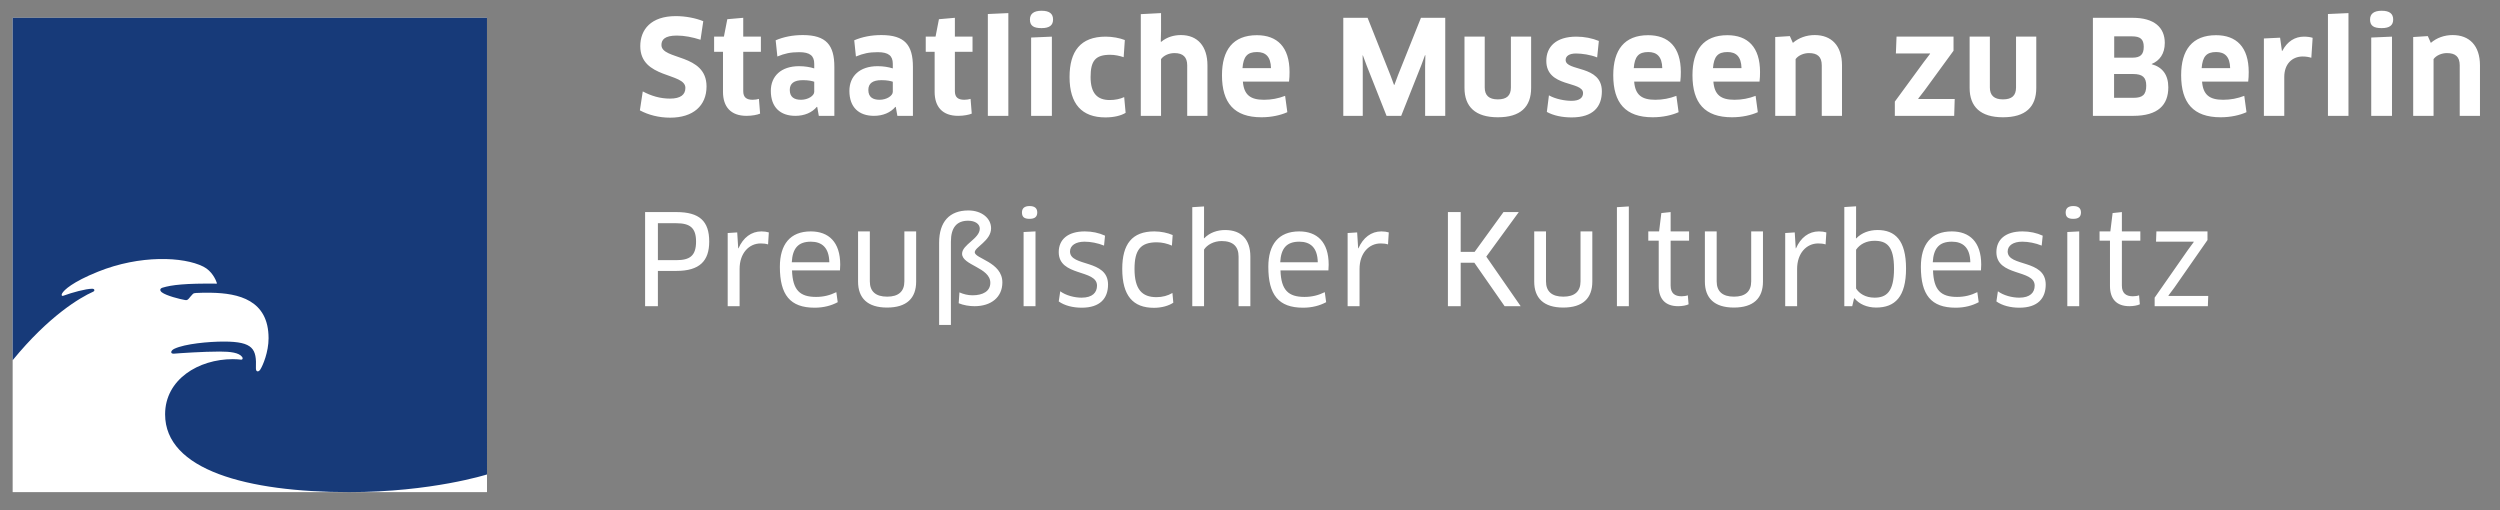 <?xml version="1.0" encoding="utf-8"?>
<!-- Generator: Adobe Illustrator 16.0.0, SVG Export Plug-In . SVG Version: 6.00 Build 0)  -->
<!DOCTYPE svg PUBLIC "-//W3C//DTD SVG 1.1//EN" "http://www.w3.org/Graphics/SVG/1.1/DTD/svg11.dtd">
<svg version="1.1" id="svg3797" xmlns:svg="http://www.w3.org/2000/svg"
	 xmlns="http://www.w3.org/2000/svg" xmlns:xlink="http://www.w3.org/1999/xlink" x="0px" y="0px" width="1024px" height="209px"
	 viewBox="0 0 1024 209" enable-background="new 0 0 1024 209" xml:space="preserve">
<rect x="0" y="0" width="1024" height="209" fill="#808080" stroke="none"/>
<rect x="5.184" y="7.286" fill="#FFFFFF" width="194.289" height="194.288"/>
<path id="path3225" fill="#173A79" d="M5.184,7.286V147.55c14.819-18.134,27.603-25.679,32.968-28.063
	c0.499-0.221,0.52-0.563,0.494-0.709c-0.039-0.254-0.289-0.521-0.935-0.51c-2.645,0.035-8.099,1.518-11.662,2.83
	c-0.832,0.309-0.964-0.244-0.627-0.877c0.765-1.43,4.255-4.715,14.683-8.925c17.22-6.952,35.016-6.192,43.166-2.104
	c3.608,1.82,5.121,5.43,5.563,6.73c0.059,0.167-0.021,0.256-0.143,0.256c-12.646-0.144-18.345,0.5-22.119,1.653
	c-1.126,0.344-1.232,1.181-0.244,1.931c1.786,1.354,7.328,2.774,9.547,3.146c0.661,0.107,1.019-0.112,1.43-0.577
	c0.476-0.544,1.072-1.317,1.602-1.832c0.416-0.399,0.621-0.444,1.404-0.498c1.176-0.089,3.873-0.128,6.252-0.089
	c11.079,0.199,23.438,2.938,23.438,18.624c0,5.639-2.312,11.151-3.397,12.836c-0.715,1.106-1.851,1.058-1.787-0.599
	c0.299-7.701-0.944-10.867-13.131-10.867c-6.163,0-15.896,0.892-20.264,2.947c-1.62,0.758-1.777,2.148-0.143,2.006
	C73.705,144.656,83.222,144,89.964,144c4.46,0,7.965,0.445,9.229,2.223c0.31,0.426,0.372,1.234-0.694,1.077
	c-0.432-0.06-1.563-0.19-3.135-0.19c-14.025,0-27.738,8.273-27.738,22.6c0,22.762,33.497,31.866,75.395,31.866
	c33.737,0,56.453-7.24,56.453-7.24L199.468,7.286H5.184L5.184,7.286z"/>
<path id="path3229" fill="#FFFFFF" d="M289.397,35.405c0-13.605-18.472-10.712-18.472-16.979c0-2.146,1.336-3.858,6.32-3.858
	c3.055,0,6.374,0.642,9.688,1.713l1.126-7.598c-3.104-1.283-7.329-2.085-11.24-2.085c-10.179,0-14.564,5.513-14.564,12.308
	c0,13.444,18.477,10.766,18.477,17.086c0,2.786-1.934,4.396-6.325,4.396c-3.966,0-7.604-1.072-11.133-2.947l-1.18,7.76
	c3.479,1.87,7.76,2.996,12.42,2.996C283.884,48.197,289.397,43.331,289.397,35.405 M311.661,21.207v-6.203h-7.23V7.293l-6.526,0.573
	l-1.39,7.138H292.5v6.203h3.638v16.43c0,6.066,3.157,9.811,9.635,9.811c2.301,0,4.445-0.431,5.566-0.911l-0.479-6.036
	c-0.593,0.21-1.714,0.367-2.57,0.367c-2.569,0-3.857-1.042-3.857-3.496V21.207H311.661L311.661,21.207z M335.382,47.448h6.368
	V27.376c0-8.896-3.318-13.013-12.904-13.013c-4.176,0-7.872,0.749-11.133,2.14l0.694,6.639c2.996-1.234,5.353-1.772,8.939-1.772
	c4.444,0,6.164,1.503,6.164,4.773v1.875c-1.72-0.539-3.805-0.911-6.218-0.911c-7.389,0-11.563,4.118-11.563,10.115
	c0,6.751,3.906,10.227,10.065,10.227c3.695,0,6.801-1.336,8.782-3.691l0.161,0.054L335.382,47.448L335.382,47.448z M333.512,37.593
	c0,1.665-2.575,3.275-5.415,3.275c-2.731,0-4.606-1.058-4.606-4.02c0-2.663,1.713-4.02,5.409-4.02c2.198,0,3.805,0.353,4.612,0.651
	V37.593z M367.562,47.448h6.369V27.376c0-8.896-3.318-13.013-12.899-13.013c-4.182,0-7.873,0.749-11.139,2.14l0.695,6.639
	c2.996-1.234,5.352-1.772,8.938-1.772c4.451,0,6.164,1.503,6.164,4.773v1.875c-1.713-0.539-3.804-0.911-6.218-0.911
	c-7.388,0-11.56,4.118-11.56,10.115c0,6.751,3.902,10.227,10.062,10.227c3.696,0,6.806-1.336,8.788-3.691l0.157,0.054
	L367.562,47.448L367.562,47.448z M365.692,37.593c0,1.665-2.57,3.275-5.41,3.275c-2.735,0-4.61-1.058-4.61-4.02
	c0-2.663,1.714-4.02,5.415-4.02c2.192,0,3.804,0.353,4.605,0.651V37.593z M398.347,21.207v-6.203h-7.228V7.293l-6.53,0.573
	l-1.391,7.138h-4.015v6.203h3.643v16.43c0,6.066,3.157,9.811,9.63,9.811c2.307,0,4.445-0.431,5.571-0.911l-0.484-6.036
	c-0.588,0.21-1.714,0.367-2.57,0.367c-2.57,0-3.854-1.042-3.854-3.496V21.207H398.347L398.347,21.207z M413.019,47.448V5.364
	l-8.4,0.377v41.707H413.019L413.019,47.448z M430.85,47.448V15.004l-8.504,0.372v32.072H430.85z M431.334,7.989
	c0-2.355-1.444-3.584-4.711-3.584c-3.211,0-4.764,1.283-4.764,3.584c0,2.619,1.553,3.53,4.764,3.53
	C429.89,11.519,431.334,10.338,431.334,7.989 M460.729,16.395c-2.032-0.803-5.087-1.39-7.819-1.39
	c-10.384,0-14.823,6.046-14.823,16.547c0,11.084,5.082,16.538,14.668,16.538c3.479,0,6.368-0.695,8.299-1.87l-0.588-6.443
	c-1.714,0.783-3.75,1.199-5.896,1.199c-5.033,0-7.867-2.658-7.867-9.424c0-6.663,1.979-9.111,8.028-9.111
	c1.875,0,3.858,0.416,5.518,0.989L460.729,16.395L460.729,16.395z M494.573,47.448v-20.67c0-7.813-4.015-12.416-10.868-12.416
	c-2.731,0-5.68,0.749-8.088,2.781l-0.162-0.107l0.108-4.279V5.364l-8.294,0.431v41.653h8.294v-23.24
	c1.018-1.39,3.108-2.462,5.518-2.462c3.534,0,5.199,1.713,5.199,5.033v20.67L494.573,47.448L494.573,47.448z M516.692,48.036
	c4.122,0,7.867-0.856,10.6-2.085l-0.909-6.692c-2.781,1.072-5.616,1.611-8.671,1.611c-5.571,0-8.2-2.037-8.627-7.452h18.902
	c0.156-1.121,0.211-2.673,0.211-3.902c0-10.286-5.082-15.099-13.381-15.099c-9.747,0-14.295,6.042-14.295,16.381
	C500.522,42.151,505.5,48.036,516.692,48.036 M508.922,27.91c0.377-4.72,1.929-6.595,5.947-6.595c3.481,0,5.626,1.826,5.733,6.595
	H508.922z M550.213,7.293v40.155h7.971v-20.4l-0.054-4.333l0.106-0.053l1.503,4.068l8.19,20.719h6.002l8.25-20.772l1.498-4.068
	l0.162,0.054l-0.108,4.333V47.45h8.24V7.294h-9.953l-9.376,23.451l-1.498,4.014h-0.161l-1.498-4.014l-9.32-23.451L550.213,7.293
	L550.213,7.293z M627.151,15.004h-8.289v20.831c0,3.319-1.714,4.872-5.359,4.872c-3.644,0-5.356-1.66-5.356-4.872V15.004h-8.293
	v20.993c0,7.706,4.44,12.039,13.649,12.039c9.214,0,13.648-4.171,13.648-12.039V15.004L627.151,15.004z M656.122,37.388
	c0-10.893-14.834-8.029-14.834-12.822c0-1.615,1.503-2.658,4.239-2.658c2.409,0,5.998,0.519,8.671,1.616l0.69-6.751
	c-2.729-1.126-5.935-1.767-9.204-1.767c-8.357,0-12.313,4.171-12.313,9.923c0,11.05,15.046,8.132,15.046,13.189
	c0,1.875-1.392,3.177-4.716,3.177c-2.79,0-6.584-0.729-9.258-2.242l-0.855,6.791c2.727,1.498,6.257,2.247,10.168,2.247
	C652.538,48.09,656.122,43.757,656.122,37.388 M676.959,48.036c4.117,0,7.867-0.856,10.595-2.085l-0.91-6.692
	c-2.781,1.072-5.61,1.611-8.671,1.611c-5.571,0-8.195-2.037-8.621-7.452h18.896c0.161-1.121,0.221-2.673,0.221-3.902
	c0-10.286-5.086-15.099-13.391-15.099c-9.742,0-14.291,6.042-14.291,16.381C660.787,42.151,665.768,48.036,676.959,48.036
	 M669.185,27.91c0.377-4.72,1.929-6.595,5.953-6.595c3.48,0,5.626,1.826,5.729,6.595H669.185z M709.407,48.036
	c4.122,0,7.867-0.856,10.596-2.085l-0.905-6.692c-2.781,1.072-5.621,1.611-8.671,1.611c-5.576,0-8.195-2.037-8.626-7.452h18.901
	c0.156-1.121,0.211-2.673,0.211-3.902c0-10.286-5.087-15.099-13.385-15.099c-9.748,0-14.291,6.042-14.291,16.381
	C693.239,42.151,698.212,48.036,709.407,48.036 M701.635,27.91c0.376-4.72,1.934-6.595,5.947-6.595c3.48,0,5.631,1.826,5.737,6.595
	H701.635z M754.485,47.448v-20.67c0-8.083-4.328-12.416-11.183-12.416c-3.373,0-6.535,1.121-8.944,3.207l-1.232-2.781l-5.993,0.377
	v32.283h8.348v-23.24c1.126-1.552,3.373-2.463,5.464-2.463c3.433,0,5.248,1.444,5.248,5.033v20.67H754.485L754.485,47.448z
	 M800.166,20.781v-5.777h-23.344l-0.269,6.903h13.978l0.049,0.108l-2.569,3.373l-11.888,16.229v5.831h24.313l0.211-6.903h-14.883
	l-0.049-0.161l2.569-3.319L800.166,20.781L800.166,20.781z M834.06,15.004h-8.293v20.831c0,3.319-1.714,4.872-5.356,4.872
	c-3.646,0-5.359-1.66-5.359-4.872V15.004h-8.294v20.993c0,7.706,4.439,12.039,13.653,12.039c9.209,0,13.649-4.171,13.649-12.039
	V15.004L834.06,15.004z M888.139,35.777c0-5.092-2.352-8.244-6.791-9.478v-0.103c3.207-1.342,5.347-4.122,5.347-8.626
	c0-6.37-4.387-10.276-13.111-10.276h-16.331v40.155h16.543C883.912,47.448,888.139,43.008,888.139,35.777 M879.101,35.082
	c0,3.804-1.61,4.984-5.194,4.984h-7.984v-9.752h7.765C877.598,30.313,879.101,31.704,879.101,35.082 M878.076,19.175
	c0,3.163-1.39,4.45-4.605,4.45h-7.495v-8.734h7.284C876.634,14.891,878.076,16.018,878.076,19.175 M909.568,48.036
	c4.127,0,7.867-0.856,10.594-2.085l-0.909-6.692c-2.781,1.072-5.615,1.611-8.672,1.611c-5.57,0-8.194-2.037-8.62-7.452h18.901
	c0.157-1.121,0.211-2.673,0.211-3.902c0-10.286-5.082-15.099-13.385-15.099c-9.748,0-14.291,6.042-14.291,16.381
	C893.397,42.151,898.375,48.036,909.568,48.036 M901.793,27.91c0.377-4.72,1.934-6.595,5.947-6.595c3.485,0,5.63,1.826,5.732,6.595
	H901.793z M935.637,47.448v-15.93c0-5.288,3.217-8.381,7.55-8.381c1.287,0,2.521,0.21,3.534,0.523l0.534-8.176
	c-0.856-0.264-2.092-0.479-3.53-0.479c-3.701,0-6.854,1.924-8.886,5.831h-0.166l-0.749-5.4l-6.635,0.318v31.695L935.637,47.448
	L935.637,47.448z M961.933,47.448V5.364l-8.406,0.377v41.707H961.933L961.933,47.448z M979.758,47.448V15.004l-8.504,0.372v32.072
	H979.758z M980.246,7.989c0-2.355-1.448-3.584-4.709-3.584c-3.217,0-4.764,1.283-4.764,3.584c0,2.619,1.547,3.53,4.764,3.53
	C978.798,11.519,980.246,10.338,980.246,7.989 M1015.796,47.448v-20.67c0-8.083-4.328-12.416-11.184-12.416
	c-3.383,0-6.54,1.121-8.943,3.207l-1.233-2.781l-5.992,0.377v32.283h8.342v-23.24c1.132-1.552,3.379-2.463,5.47-2.463
	c3.427,0,5.248,1.444,5.248,5.033v20.67H1015.796L1015.796,47.448z"/>
<path id="path3233" fill="#FFFFFF" d="M890.615,117.811l13.571-19.484v-3.544h-20.924l-0.152,4.21h15.422l0.049,0.103l-2.412,3.29
	l-13.625,19.54v3.49h21.796l0.155-4.211H888.25l-0.055-0.156L890.615,117.811L890.615,117.811z M869.121,98.58h7.561v-3.799h-7.561
	v-7.917l-3.799,0.406l-0.926,7.51h-4.421v3.799h4.27v18.556c0,5.352,2.723,8.278,7.96,8.278c1.646,0,3.346-0.31,4.271-0.769
	l-0.31-3.688c-0.615,0.25-1.697,0.4-2.569,0.4c-2.775,0-4.476-1.258-4.476-4.377V98.58L869.121,98.58z M852.365,87.017
	c0-1.694-1.027-2.62-3.134-2.62c-2.104,0-3.133,0.926-3.133,2.62c0,1.953,1.028,2.619,3.133,2.619
	C851.336,89.636,852.365,88.813,852.365,87.017 M822.343,103.016c0-2.468,2.315-4.024,5.969-4.024c2.467,0,5.399,0.553,7.965,1.605
	l0.411-4.068c-2.462-1.131-5.292-1.748-8.273-1.748c-7.045,0-10.691,3.388-10.691,8.484c0,10.109,15.681,6.941,15.681,13.728
	c0,2.819-1.851,4.931-6.325,4.931c-2.933,0-6.428-0.906-8.737-2.615l-0.617,4.156c2.364,1.695,5.752,2.566,9.404,2.566
	c7.56,0,10.796-3.85,10.796-9.488C837.922,106.08,822.343,109.4,822.343,103.016 M811.402,110.762
	c0.054-0.666,0.104-1.592,0.104-2.359c0-9.317-4.77-13.621-12.077-13.621c-8.432,0-12.638,5.327-12.638,14.492
	c0,11.472,4.152,16.758,14.237,16.758c3.701,0,6.888-0.871,9.448-2.258l-0.563-4.11c-2.613,1.287-5.232,1.952-8.328,1.952
	c-6.578,0-9.562-2.775-9.819-10.854H811.402L811.402,110.762z M807.044,107.428H791.66c0.31-5.719,2.624-8.436,7.823-8.436
	C803.906,98.992,806.942,101.317,807.044,107.428 M780.715,109.992L780.715,109.992c0-11.618-4.516-15.774-11.662-15.774
	c-3.394,0-6.536,1.126-8.749,3.437l-0.104-0.049l0.055-4.107V84.5l-4.822,0.308v40.606h3.236l0.764-3.188l0.151-0.055
	c1.903,2.37,5.092,3.805,8.896,3.805C776.248,125.977,780.714,121.512,780.715,109.992 M775.788,110.1
	c0,9.514-3.188,11.824-7.971,11.824c-3.76,0-6.33-1.748-7.563-3.756v-15.886c1.591-2.316,4.273-3.652,7.505-3.652
	C772.808,98.629,775.788,100.793,775.788,110.1 M747.761,100.113l0.309-4.92c-0.823-0.254-1.898-0.411-3.03-0.411
	c-4.167,0-7.506,2.565-9.409,6.947h-0.094l-0.411-6.536l-3.906,0.254v29.967h4.876v-15.25c0-6.463,3.854-10.453,8.637-10.453
	C745.807,99.711,746.835,99.809,747.761,100.113 M722.112,115.344V94.781h-4.822v20.459c0,4.166-2.418,6.271-7.045,6.271
	c-4.729,0-7.094-2.158-7.094-6.271V94.781h-4.832v20.563c0,6.731,3.849,10.633,11.867,10.633
	C718.264,125.977,722.112,122.129,722.112,115.344 M684.291,98.58h7.555v-3.799h-7.555v-7.917l-3.805,0.406l-0.925,7.51h-4.421
	v3.799h4.269v18.556c0,5.352,2.724,8.278,7.966,8.278c1.641,0,3.34-0.31,4.266-0.769l-0.31-3.688c-0.616,0.25-1.693,0.4-2.569,0.4
	c-2.776,0-4.471-1.258-4.471-4.377V98.58L684.291,98.58z M662.289,125.414h4.882v-40.86l-4.882,0.309V125.414L662.289,125.414z
	 M652.215,115.344V94.781h-4.832v20.459c0,4.166-2.414,6.271-7.04,6.271c-4.734,0-7.101-2.158-7.101-6.271V94.781h-4.826v20.563
	c0,6.731,3.854,10.633,11.873,10.633C648.362,125.977,652.215,122.129,652.215,115.344 M622.868,125.414l-14.085-20.303
	L622.1,86.864h-6.271l-11.822,16.298h-5.708V86.865h-5.233v38.549h5.233v-17.787h5.604l12.386,17.787H622.868L622.868,125.414z
	 M568.535,100.113l0.31-4.92c-0.822-0.254-1.899-0.411-3.03-0.411c-4.166,0-7.505,2.565-9.409,6.947h-0.104l-0.411-6.536
	l-3.902,0.254v29.967h4.882v-15.25c0-6.463,3.854-10.453,8.637-10.453C566.582,99.711,567.612,99.809,568.535,100.113
	 M544.12,110.762c0.05-0.666,0.104-1.592,0.104-2.359c0-9.317-4.773-13.621-12.078-13.621c-8.436,0-12.641,5.327-12.641,14.492
	c0,11.472,4.155,16.758,14.235,16.758c3.701,0,6.89-0.871,9.454-2.258l-0.563-4.11c-2.619,1.287-5.243,1.952-8.327,1.952
	c-6.585,0-9.566-2.775-9.821-10.854H544.12L544.12,110.762z M539.759,107.428h-15.378c0.309-5.719,2.619-8.436,7.813-8.436
	C536.62,98.992,539.656,101.317,539.759,107.428 M507.32,125.414h4.827v-20.309c0-6.991-3.646-10.887-10.33-10.887
	c-3.24,0-6.374,1.077-8.587,3.388l-0.103-0.054l0.049-4.107v-8.891l-4.822,0.304v40.556h4.822v-23.186
	c1.232-1.954,4.015-3.496,7.202-3.496c4.729,0,6.941,2.262,6.941,6.374V125.414L507.32,125.414z M464.698,110.129
	c0-7.759,2.467-10.883,9.102-10.883c2.208,0,4.421,0.558,6.218,1.361l0.309-4.337c-2.003-0.872-4.777-1.488-7.505-1.488
	c-9.146,0-13.149,5.224-13.149,15.348c0,11.035,4.416,15.951,12.998,15.951c3.235,0,6.114-0.871,7.917-2.101l-0.362-3.977
	c-1.852,1.111-4.113,1.715-6.526,1.715C467.835,121.719,464.698,118.594,464.698,110.129 M438.275,103.016
	c0-2.468,2.315-4.024,5.968-4.024c2.469,0,5.4,0.553,7.972,1.605l0.405-4.068c-2.463-1.131-5.287-1.748-8.273-1.748
	c-7.045,0-10.688,3.388-10.688,8.484c0,10.109,15.678,6.941,15.678,13.728c0,2.819-1.852,4.931-6.325,4.931
	c-2.934,0-6.424-0.906-8.734-2.615l-0.617,4.156c2.36,1.695,5.753,2.566,9.405,2.566c7.554,0,10.79-3.85,10.79-9.488
	C453.853,106.08,438.275,109.4,438.275,103.016 M424.861,87.017c0-1.694-1.028-2.619-3.134-2.619c-2.106,0-3.133,0.925-3.133,2.619
	c0,1.953,1.026,2.619,3.133,2.619C423.832,89.636,424.861,88.813,424.861,87.017 M410.57,115.676
	c0-8.352-11.305-9.723-11.305-12.356c0-2.125,6.683-4.709,6.683-9.821c0-4.068-3.804-7.3-9.307-7.3
	c-7.711,0-11.975,4.612-11.975,13.224v33.654h4.826v-34.11c0-5.724,2.364-8.563,7.045-8.563c2.934,0,4.783,1.371,4.783,3.241
	c0,4.107-7.251,6.536-7.251,10.281c0,4.763,11.569,5.625,11.569,11.902c0,3.447-3.031,5.121-7.3,5.121
	c-1.93,0-3.784-0.49-5.353-1.195l-0.304,4.451c1.954,0.816,4.392,1.209,6.478,1.209C406.002,125.414,410.57,121.719,410.57,115.676
	 M375.256,115.344V94.781h-4.827v20.459c0,4.166-2.418,6.271-7.045,6.271c-4.734,0-7.1-2.158-7.1-6.271V94.781h-4.821v20.563
	c0,6.731,3.848,10.633,11.866,10.633C371.404,125.977,375.256,122.129,375.256,115.344 M344.051,110.762
	c0.054-0.666,0.103-1.592,0.103-2.359c0-9.317-4.772-13.621-12.073-13.621c-8.435,0-12.646,5.327-12.646,14.492
	c0,11.472,4.161,16.758,14.237,16.758c3.7,0,6.888-0.87,9.458-2.258l-0.567-4.11c-2.614,1.287-5.238,1.952-8.323,1.952
	c-6.585,0-9.565-2.775-9.825-10.854H344.051L344.051,110.762z M339.689,107.428h-15.378c0.309-5.719,2.624-8.436,7.818-8.436
	C336.55,98.992,339.586,101.317,339.689,107.428 M314.603,100.113l0.309-4.92c-0.821-0.254-1.898-0.411-3.029-0.411
	c-4.167,0-7.507,2.565-9.405,6.947h-0.104l-0.41-6.536l-3.902,0.254v29.967h4.876v-15.25c0-6.463,3.854-10.453,8.637-10.453
	C312.65,99.711,313.677,99.809,314.603,100.113 M290.496,98.943c0-8.382-4.005-12.078-13.464-12.078h-12.798v38.549h5.238v-14.447
	h7.56C286.594,110.967,290.496,106.863,290.496,98.943 M285.106,98.943c0,5.914-2.624,7.614-8.072,7.614h-7.56V91.433h7.56
	C282.639,91.433,285.106,93.337,285.106,98.943 M424.141,94.781l-4.877,0.254v30.378h4.877V94.781z M851.644,94.781l-4.876,0.254
	v30.378h4.876V94.781z"/>
</svg>
